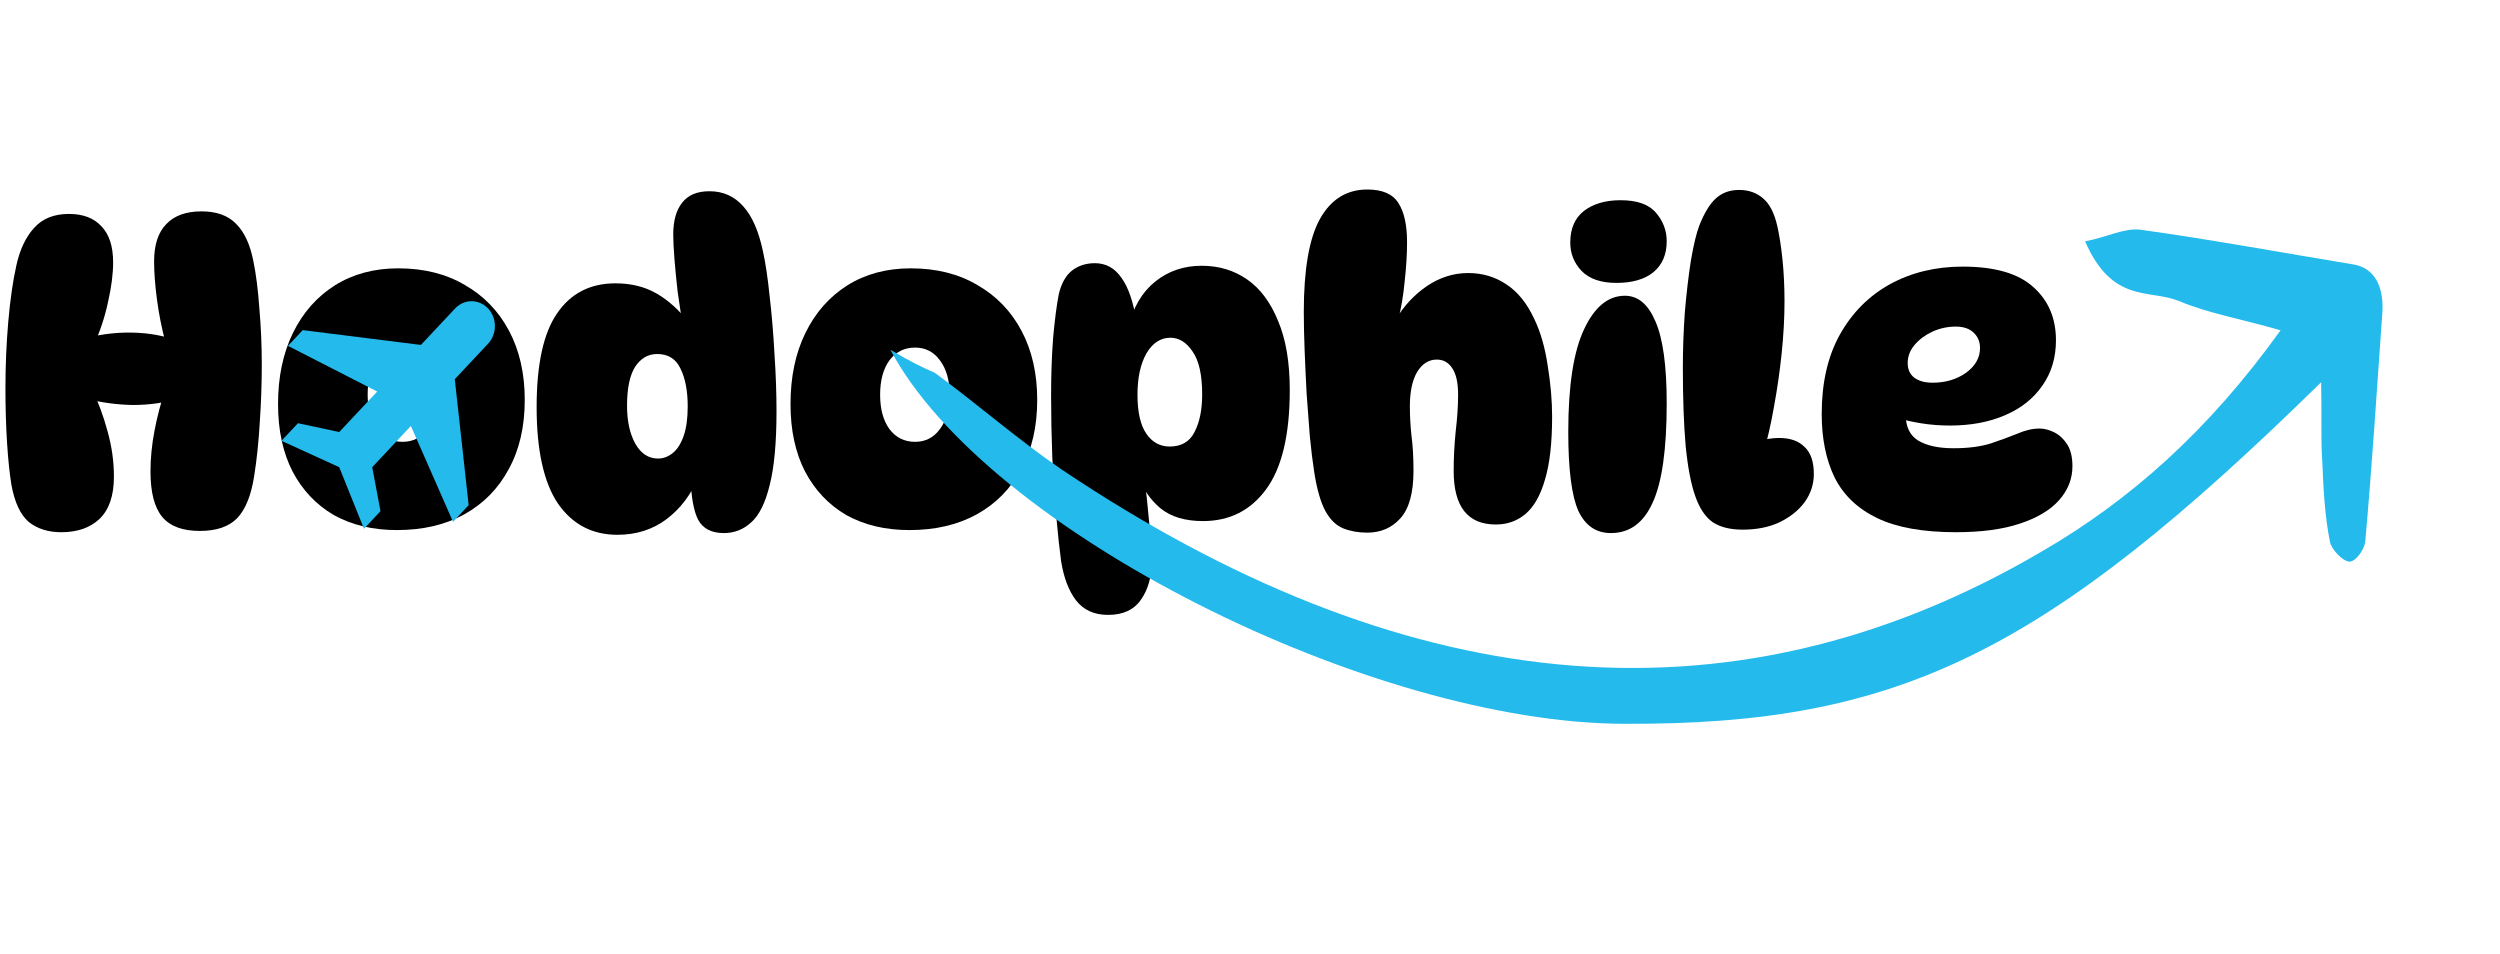 <svg width="312" height="119" viewBox="0 0 312 119" fill="none" xmlns="http://www.w3.org/2000/svg">
<path d="M244.097 66.42C239.985 66.42 236.709 65.832 234.269 64.656C231.828 63.48 230.056 61.786 228.953 59.577C227.884 57.367 227.349 54.73 227.349 51.664C227.349 47.779 228.101 44.483 229.605 41.774C231.143 39.029 233.232 36.927 235.873 35.465C238.548 34.004 241.573 33.273 244.95 33.273C248.961 33.273 251.903 34.129 253.775 35.84C255.647 37.515 256.583 39.724 256.583 42.469C256.583 44.643 256.015 46.532 254.878 48.136C253.775 49.74 252.221 50.969 250.215 51.825C248.242 52.68 245.952 53.108 243.345 53.108C242.141 53.108 240.971 53.019 239.835 52.84C238.698 52.662 237.679 52.431 236.776 52.145L237.979 49.152C237.879 50.007 237.829 50.862 237.829 51.718C237.829 53.25 238.347 54.337 239.383 54.979C240.453 55.62 241.924 55.941 243.796 55.941C245.601 55.941 247.139 55.745 248.41 55.353C249.68 54.925 250.8 54.516 251.769 54.124C252.739 53.696 253.658 53.482 254.527 53.482C255.129 53.482 255.748 53.642 256.383 53.963C257.018 54.284 257.553 54.783 257.987 55.46C258.422 56.137 258.639 57.046 258.639 58.187C258.639 59.755 258.088 61.163 256.984 62.41C255.881 63.658 254.243 64.638 252.07 65.351C249.931 66.064 247.273 66.42 244.097 66.42ZM241.189 47.762C242.793 47.762 244.181 47.352 245.351 46.532C246.521 45.677 247.106 44.643 247.106 43.431C247.106 42.647 246.838 42.006 246.304 41.507C245.769 41.008 245.033 40.758 244.097 40.758C243.061 40.758 242.075 40.972 241.139 41.4C240.236 41.827 239.5 42.38 238.932 43.057C238.364 43.734 238.08 44.483 238.08 45.302C238.08 46.087 238.347 46.692 238.882 47.12C239.45 47.548 240.219 47.762 241.189 47.762Z" fill="black"/>
<path d="M217.491 66.1C215.953 66.1 214.716 65.797 213.78 65.192C212.844 64.55 212.109 63.463 211.574 61.93C211.039 60.434 210.638 58.348 210.371 55.675C210.137 52.967 210.02 49.705 210.02 45.892C210.02 43.611 210.103 41.294 210.27 38.942C210.471 36.589 210.722 34.451 211.022 32.526C211.357 30.566 211.708 29.105 212.075 28.142C212.711 26.539 213.413 25.398 214.182 24.721C214.95 24.044 215.903 23.705 217.04 23.705C218.243 23.705 219.246 24.061 220.049 24.774C220.851 25.451 221.436 26.592 221.804 28.196C222.071 29.372 222.288 30.78 222.456 32.419C222.623 34.059 222.706 35.788 222.706 37.605C222.706 39.637 222.589 41.793 222.355 44.074C222.121 46.319 221.804 48.529 221.402 50.703C221.035 52.842 220.583 54.82 220.049 56.638L215.485 57.119C216.455 56.335 217.525 55.729 218.695 55.301C219.898 54.873 221.018 54.66 222.054 54.66C223.425 54.66 224.478 55.034 225.214 55.782C225.982 56.495 226.367 57.618 226.367 59.15C226.367 60.434 225.982 61.61 225.214 62.679C224.445 63.712 223.392 64.55 222.054 65.192C220.751 65.797 219.23 66.1 217.491 66.1Z" fill="black"/>
<path d="M202.239 24.987C204.311 24.987 205.782 25.504 206.651 26.538C207.554 27.571 208.005 28.765 208.005 30.12C208.005 31.759 207.454 33.042 206.35 33.969C205.247 34.86 203.71 35.306 201.737 35.306C199.798 35.306 198.344 34.806 197.375 33.809C196.438 32.811 195.97 31.634 195.97 30.28C195.97 28.534 196.539 27.215 197.675 26.324C198.845 25.433 200.367 24.987 202.239 24.987ZM202.79 36.909C204.428 36.909 205.699 37.979 206.601 40.117C207.537 42.255 208.005 45.659 208.005 50.328C208.005 56.066 207.42 60.201 206.25 62.731C205.114 65.262 203.375 66.527 201.035 66.527C199.196 66.527 197.843 65.601 196.973 63.747C196.138 61.858 195.72 58.579 195.72 53.91C195.72 48.172 196.372 43.913 197.675 41.133C198.979 38.317 200.684 36.909 202.79 36.909Z" fill="black"/>
<path d="M170.637 23.651C172.509 23.651 173.796 24.203 174.498 25.308C175.233 26.413 175.601 28.053 175.601 30.227C175.601 31.724 175.501 33.363 175.3 35.145C175.133 36.927 174.866 38.495 174.498 39.85H174.197C175.233 38.139 176.537 36.749 178.108 35.68C179.713 34.611 181.418 34.076 183.223 34.076C185.028 34.076 186.633 34.557 188.037 35.519C189.441 36.446 190.595 37.89 191.497 39.85C192.266 41.454 192.818 43.378 193.152 45.624C193.52 47.869 193.704 49.99 193.704 51.986C193.704 55.3 193.403 57.938 192.801 59.898C192.233 61.858 191.414 63.284 190.344 64.175C189.308 65.031 188.087 65.458 186.683 65.458C183.173 65.458 181.418 63.231 181.418 58.775C181.418 57.172 181.502 55.532 181.669 53.857C181.869 52.182 181.97 50.649 181.97 49.259C181.97 47.798 181.736 46.711 181.268 45.998C180.8 45.249 180.148 44.875 179.312 44.875C178.309 44.875 177.49 45.392 176.855 46.426C176.253 47.459 175.952 48.885 175.952 50.703C175.952 51.914 176.019 53.144 176.153 54.392C176.32 55.603 176.403 57.065 176.403 58.775C176.403 61.52 175.852 63.498 174.749 64.71C173.679 65.886 172.308 66.474 170.637 66.474C169.534 66.474 168.531 66.296 167.628 65.939C166.759 65.583 166.023 64.87 165.422 63.801C164.82 62.696 164.352 61.074 164.018 58.936C163.817 57.653 163.633 56.156 163.466 54.445C163.332 52.734 163.199 50.952 163.065 49.099C162.965 47.21 162.881 45.392 162.814 43.646C162.747 41.864 162.714 40.295 162.714 38.941C162.714 33.63 163.382 29.763 164.72 27.34C166.09 24.881 168.063 23.651 170.637 23.651Z" fill="black"/>
<path d="M136.643 32.846C138.013 32.846 139.116 33.452 139.952 34.664C140.821 35.84 141.457 37.711 141.858 40.277L140.805 40.865C141.406 38.371 142.526 36.464 144.164 35.145C145.802 33.826 147.741 33.167 149.981 33.167C152.121 33.167 154.01 33.737 155.648 34.878C157.286 36.018 158.573 37.747 159.509 40.064C160.478 42.345 160.963 45.214 160.963 48.671C160.963 54.267 159.977 58.401 158.004 61.074C156.065 63.712 153.441 65.03 150.132 65.03C147.892 65.03 146.12 64.496 144.816 63.426C143.546 62.357 142.66 61.056 142.159 59.524L142.76 59.203C143.028 61.199 143.245 63.177 143.412 65.137C143.613 67.062 143.713 68.755 143.713 70.216C143.713 72.034 143.278 73.566 142.409 74.814C141.54 76.097 140.169 76.739 138.297 76.739C136.559 76.739 135.222 76.133 134.286 74.921C133.383 73.745 132.765 72.123 132.43 70.056C132.23 68.594 132.029 66.741 131.829 64.496C131.628 62.215 131.461 59.755 131.327 57.118C131.227 54.48 131.177 51.879 131.177 49.312C131.177 46.782 131.26 44.412 131.427 42.202C131.628 39.957 131.862 38.139 132.13 36.749C132.43 35.43 132.965 34.45 133.734 33.809C134.536 33.167 135.506 32.846 136.643 32.846ZM146.07 42.149C144.833 42.149 143.83 42.808 143.061 44.127C142.326 45.445 141.958 47.156 141.958 49.259C141.958 51.433 142.326 53.055 143.061 54.124C143.797 55.193 144.766 55.728 145.97 55.728C147.441 55.728 148.477 55.122 149.079 53.91C149.714 52.698 150.031 51.13 150.031 49.206C150.031 46.782 149.63 45 148.828 43.859C148.059 42.719 147.14 42.149 146.07 42.149Z" fill="black"/>
<path d="M113.499 66.153C110.491 66.153 107.866 65.529 105.626 64.282C103.42 62.999 101.698 61.181 100.461 58.829C99.258 56.476 98.656 53.679 98.656 50.435C98.656 47.049 99.275 44.091 100.512 41.561C101.749 39.03 103.487 37.052 105.727 35.626C108 34.201 110.641 33.488 113.65 33.488C116.859 33.488 119.634 34.183 121.974 35.573C124.347 36.927 126.186 38.834 127.49 41.293C128.793 43.752 129.445 46.622 129.445 49.901C129.445 53.251 128.777 56.138 127.44 58.562C126.136 60.985 124.297 62.856 121.924 64.175C119.55 65.494 116.742 66.153 113.499 66.153ZM114.201 55.14C115.505 55.14 116.541 54.605 117.31 53.536C118.113 52.467 118.514 51.041 118.514 49.259C118.514 47.477 118.113 46.051 117.31 44.982C116.541 43.913 115.505 43.378 114.201 43.378C112.864 43.378 111.794 43.913 110.992 44.982C110.223 46.051 109.839 47.477 109.839 49.259C109.839 51.041 110.223 52.467 110.992 53.536C111.794 54.605 112.864 55.14 114.201 55.14Z" fill="black"/>
<path d="M77.051 66.742C73.908 66.742 71.435 65.441 69.629 62.84C67.858 60.202 66.972 56.192 66.972 50.811C66.972 45.464 67.824 41.562 69.529 39.102C71.234 36.608 73.658 35.36 76.8 35.36C78.772 35.36 80.494 35.788 81.965 36.643C83.436 37.498 84.773 38.71 85.977 40.279L85.174 40.492C84.974 39.209 84.773 37.855 84.573 36.429C84.406 34.968 84.272 33.596 84.171 32.313C84.071 31.03 84.021 30.014 84.021 29.265C84.021 27.555 84.389 26.236 85.124 25.309C85.86 24.347 86.996 23.866 88.534 23.866C90.239 23.866 91.643 24.489 92.746 25.737C93.85 26.949 94.668 28.802 95.203 31.297C95.538 32.794 95.822 34.701 96.056 37.017C96.323 39.298 96.524 41.704 96.658 44.235C96.825 46.73 96.908 49.082 96.908 51.292C96.908 55.248 96.624 58.331 96.056 60.541C95.521 62.75 94.752 64.301 93.749 65.192C92.78 66.083 91.643 66.528 90.339 66.528C88.802 66.528 87.732 65.976 87.13 64.871C86.562 63.766 86.244 61.966 86.177 59.471H87.18C86.278 61.681 84.957 63.445 83.219 64.764C81.48 66.083 79.424 66.742 77.051 66.742ZM82.115 57.226C82.784 57.226 83.403 56.994 83.971 56.531C84.539 56.068 84.99 55.355 85.325 54.392C85.659 53.43 85.826 52.201 85.826 50.704C85.826 48.779 85.525 47.211 84.924 45.999C84.355 44.787 83.386 44.181 82.015 44.181C80.879 44.181 79.959 44.716 79.257 45.785C78.589 46.854 78.254 48.476 78.254 50.65C78.254 52.575 78.605 54.161 79.307 55.408C80.009 56.62 80.945 57.226 82.115 57.226Z" fill="black"/>
<path d="M49.543 66.153C46.535 66.153 43.91 65.529 41.67 64.282C39.464 62.999 37.742 61.181 36.505 58.829C35.302 56.476 34.7 53.679 34.7 50.435C34.7 47.049 35.319 44.091 36.556 41.561C37.792 39.03 39.531 37.052 41.771 35.626C44.044 34.201 46.685 33.488 49.694 33.488C52.903 33.488 55.678 34.183 58.018 35.573C60.391 36.927 62.23 38.834 63.534 41.293C64.837 43.752 65.489 46.622 65.489 49.901C65.489 53.251 64.821 56.138 63.483 58.562C62.18 60.985 60.341 62.856 57.968 64.175C55.594 65.494 52.786 66.153 49.543 66.153ZM50.245 55.14C51.549 55.14 52.585 54.605 53.354 53.536C54.157 52.467 54.558 51.041 54.558 49.259C54.558 47.477 54.157 46.051 53.354 44.982C52.585 43.913 51.549 43.378 50.245 43.378C48.908 43.378 47.838 43.913 47.036 44.982C46.267 46.051 45.883 47.477 45.883 49.259C45.883 51.041 46.267 52.467 47.036 53.536C47.838 54.605 48.908 55.14 50.245 55.14Z" fill="black"/>
<path d="M8.602 26.699C10.373 26.699 11.727 27.215 12.663 28.249C13.633 29.247 14.118 30.744 14.118 32.74C14.118 34.201 13.9 35.876 13.466 37.765C13.065 39.619 12.479 41.383 11.711 43.058L10.156 42.363C12.195 41.757 14.285 41.472 16.424 41.508C18.597 41.543 20.553 41.9 22.291 42.577L20.637 42.684C20.169 40.902 19.817 39.12 19.583 37.338C19.349 35.556 19.232 33.987 19.232 32.633C19.232 30.566 19.734 29.015 20.737 27.982C21.74 26.913 23.211 26.378 25.149 26.378C27.022 26.378 28.459 26.895 29.462 27.928C30.498 28.962 31.217 30.512 31.618 32.58C31.953 34.183 32.203 36.161 32.37 38.514C32.571 40.831 32.671 43.165 32.671 45.517C32.671 47.87 32.588 50.258 32.421 52.681C32.287 55.069 32.053 57.315 31.719 59.417C31.351 61.805 30.649 63.552 29.613 64.657C28.576 65.726 27.022 66.261 24.949 66.261C22.776 66.261 21.205 65.672 20.235 64.496C19.266 63.32 18.781 61.431 18.781 58.829C18.781 57.19 18.948 55.497 19.283 53.751C19.617 51.968 20.085 50.204 20.687 48.458L22.492 49.687C20.653 50.258 18.681 50.543 16.575 50.543C14.502 50.507 12.479 50.222 10.507 49.687L11.36 48.297C12.229 50.079 12.914 51.915 13.416 53.804C13.95 55.693 14.218 57.582 14.218 59.471C14.218 61.859 13.616 63.623 12.413 64.764C11.243 65.868 9.655 66.421 7.649 66.421C6.011 66.421 4.657 65.993 3.587 65.138C2.551 64.247 1.832 62.714 1.431 60.54C1.197 59.114 1.013 57.35 0.879 55.247C0.746 53.109 0.679 50.864 0.679 48.511C0.679 45.624 0.796 42.844 1.03 40.171C1.264 37.462 1.598 35.128 2.033 33.168C2.467 31.172 3.203 29.604 4.239 28.463C5.275 27.287 6.73 26.699 8.602 26.699Z" fill="black"/>
<path d="M37.185 52.816L35.125 55.012L42.334 58.306L45.425 65.993L47.484 63.797L46.455 58.306L51.28 53.161L56.539 65.125L58.489 63.045L56.756 47.325L60.875 42.931C61.154 42.645 61.375 42.302 61.528 41.923C61.681 41.544 61.761 41.137 61.764 40.724C61.768 40.312 61.694 39.903 61.548 39.521C61.401 39.139 61.185 38.793 60.911 38.501C60.638 38.209 60.312 37.979 59.955 37.823C59.596 37.666 59.213 37.588 58.826 37.591C58.439 37.595 58.057 37.681 57.702 37.843C57.346 38.006 57.025 38.243 56.756 38.539L52.527 43.048L37.782 41.198L35.939 43.164L47.074 48.864L42.335 53.916L37.185 52.816Z" fill="#24BAEC"/>
<path d="M111.125 43.653C123.087 66.232 171.247 90.312 202.792 90.331C236.895 90.463 255.104 81.628 289.677 47.705C289.776 51.591 289.62 54.743 289.824 57.634C289.959 60.927 290.125 64.411 290.779 67.608C290.933 68.556 292.379 70.045 293.188 70.091C293.997 70.136 295.079 68.57 295.184 67.574C296.039 58.045 296.634 48.565 297.328 38.871C297.483 35.719 296.334 33.589 293.974 33.049C285.047 31.578 276.089 29.916 267.064 28.658C265.025 28.45 262.813 29.64 260.218 30.12C263.62 37.885 268.137 36.073 271.85 37.534C275.723 39.16 279.702 39.79 284.613 41.224C275.572 53.829 265.753 62.478 254.884 68.784C215.117 92.15 174.096 86.466 132.541 58.626C127.13 54.942 121.985 50.428 116.673 46.53C115.091 45.847 113.639 45.139 111.125 43.653Z" fill="#24BAEC"/>
</svg>

